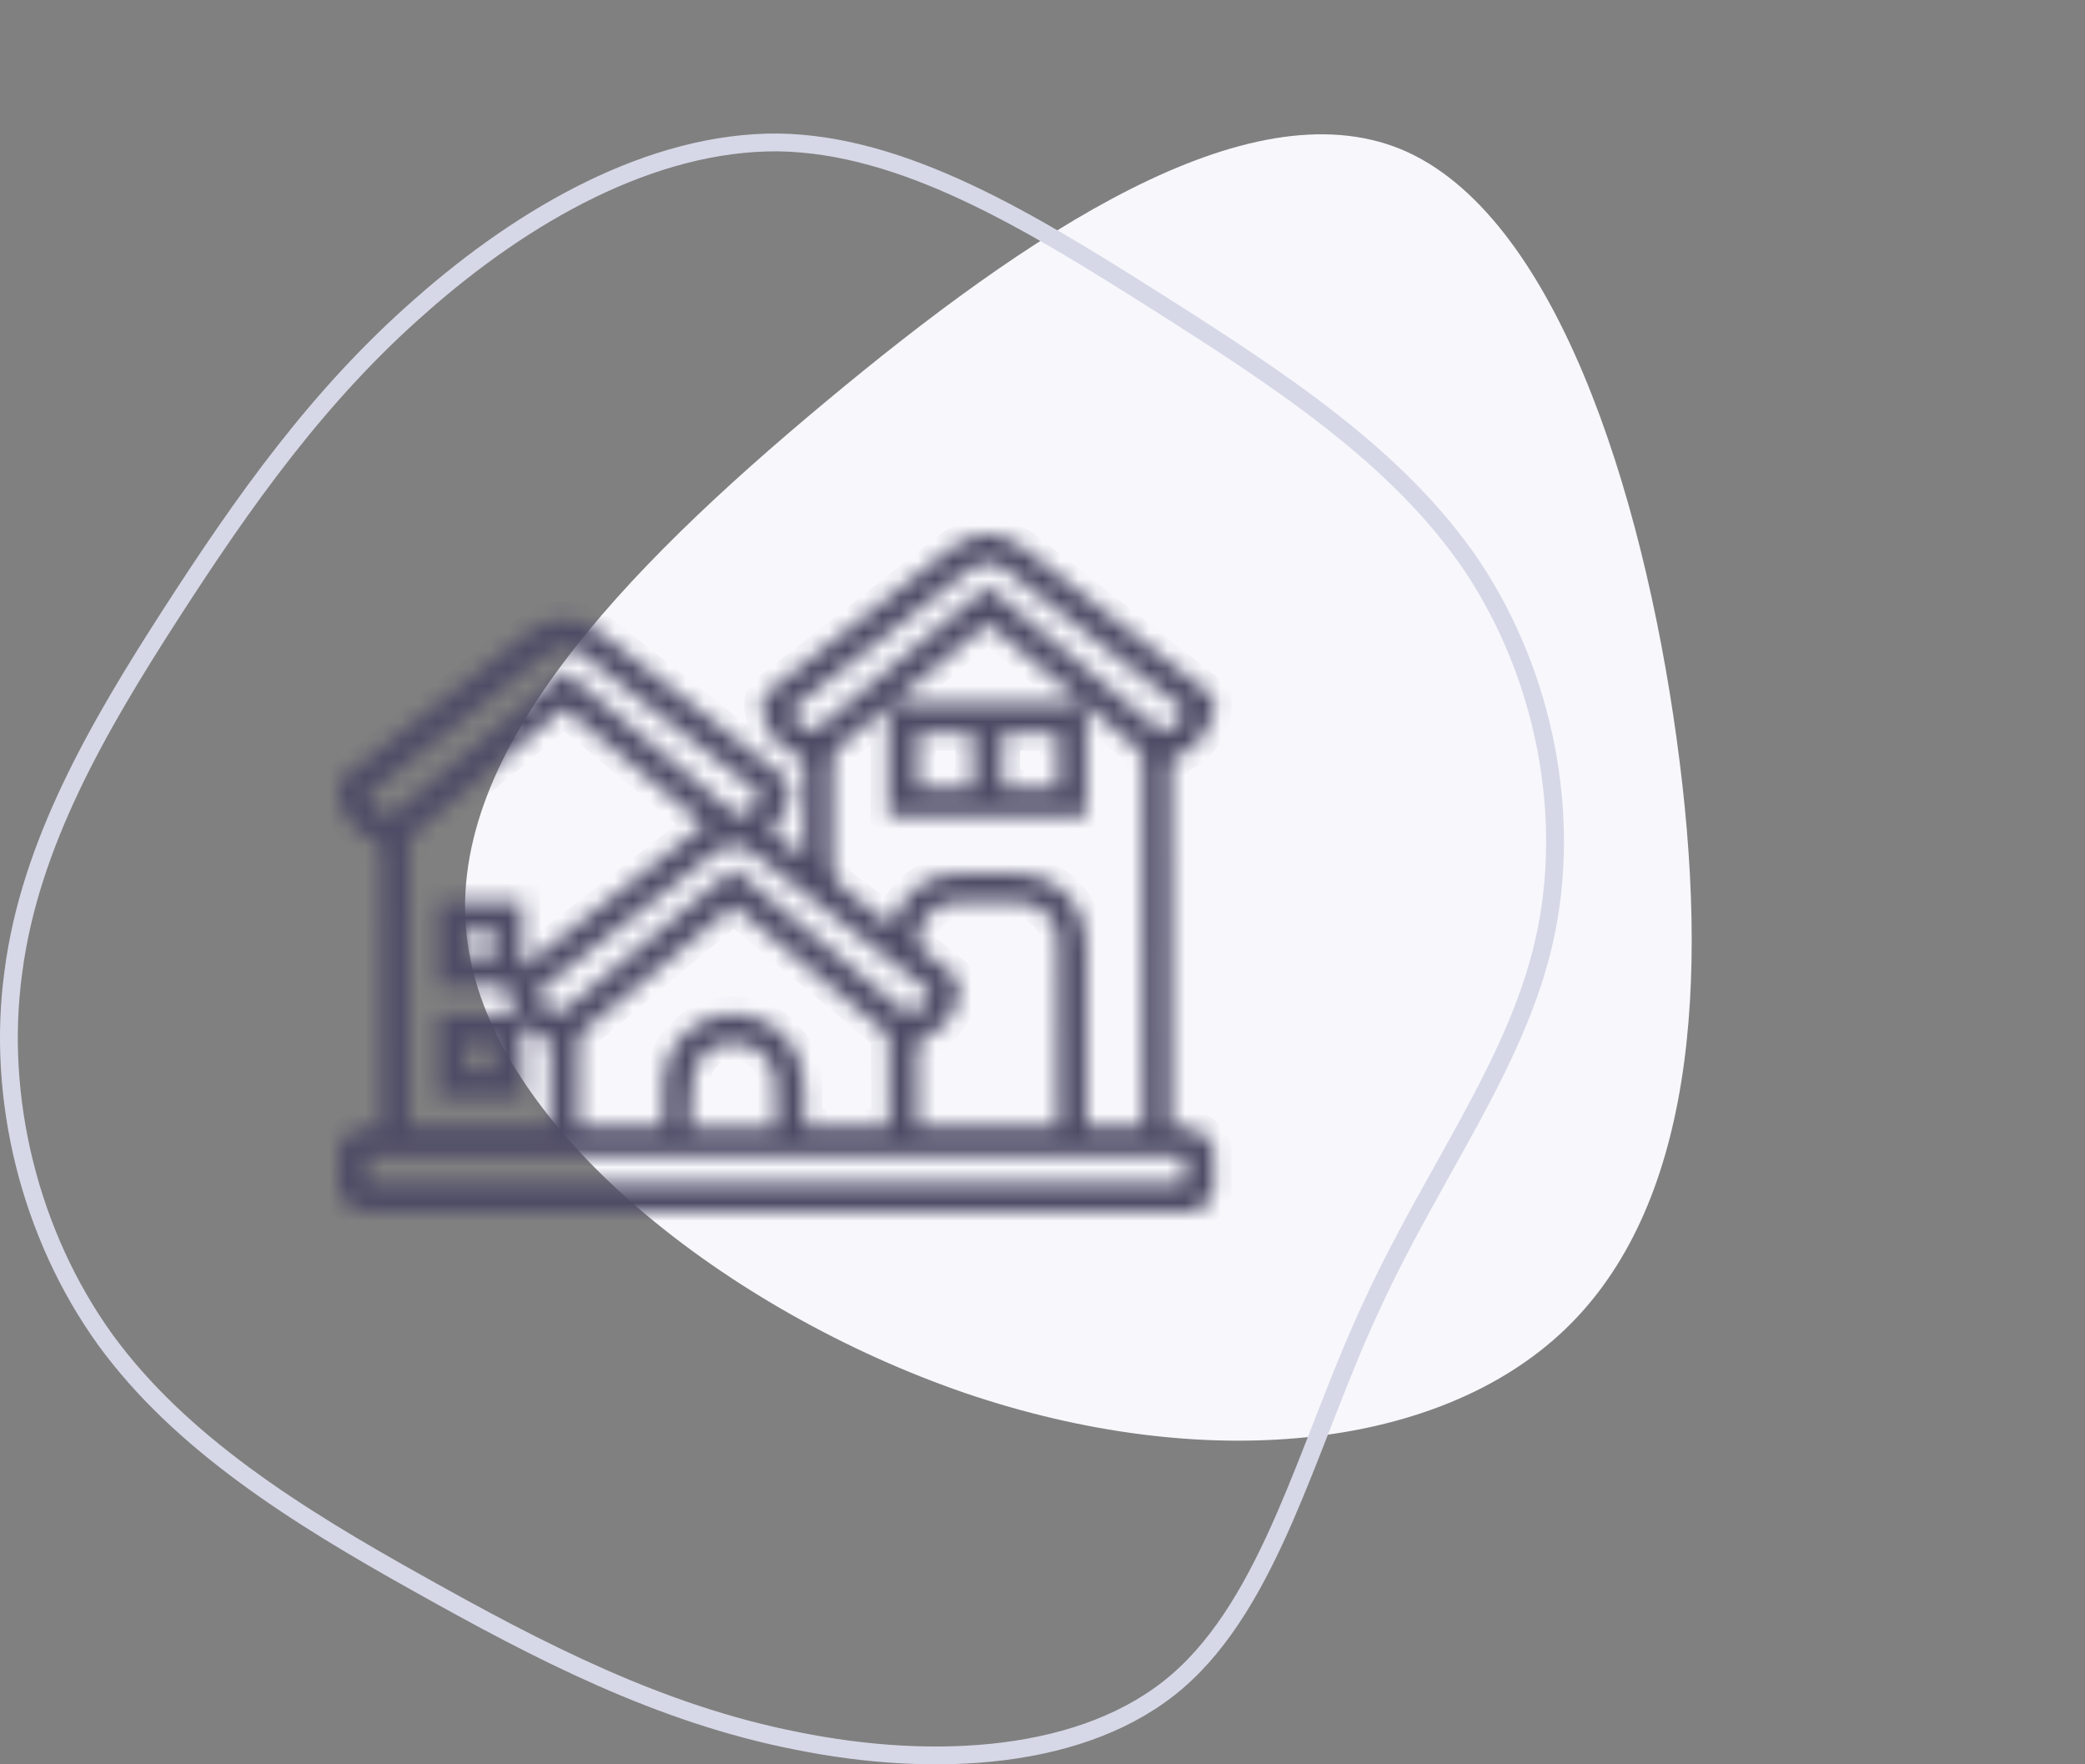 <svg width="117" height="99" viewBox="0 0 117 99" fill="none" xmlns="http://www.w3.org/2000/svg">
<rect x="0" y="0" width="117" height="99" fill="#808080" stroke="none"/>
<path d="M94.079 41.413C92.15 27.456 87.243 11.961 78.617 8.374C69.951 4.821 57.607 13.144 46.308 22.564C35.008 31.985 24.714 42.538 26.25 52.97C27.709 63.39 40.962 73.643 54.191 78.179C67.46 82.681 80.628 81.454 87.794 74.621C94.961 67.788 96.009 55.37 94.079 41.413Z" fill="#F7F7FC"/>
<path d="M44.71 97.684L44.707 97.683C37.042 96.182 30.243 92.658 23.438 88.837L23.436 88.837C16.68 85.066 10.121 80.976 5.898 75.159C1.679 69.294 -0.226 61.622 0.751 54.525L0.752 54.52C1.679 47.366 5.493 40.802 9.579 34.465C13.658 28.138 17.869 22.166 23.627 17.136L23.628 17.134C29.405 12.035 36.567 7.942 43.663 7.992C47.204 8.044 50.743 9.153 54.283 10.812C57.824 12.472 61.333 14.666 64.819 16.868C71.852 21.328 78.511 25.674 82.632 31.802C86.696 37.923 88.237 45.846 86.645 52.827C85.85 56.317 84.267 59.592 82.439 62.961C81.963 63.837 81.47 64.721 80.971 65.616C79.56 68.146 78.098 70.767 76.833 73.568C75.962 75.454 75.182 77.42 74.421 79.37C74.331 79.599 74.242 79.828 74.153 80.057C73.482 81.777 72.819 83.477 72.11 85.108C70.5 88.809 68.677 92.087 66.069 94.34C60.907 98.792 52.415 99.245 44.71 97.684Z" stroke="#D6D8E7"/>
<mask id="path-3-inside-1_2472_36306" fill="white">
<path d="M68.098 39.107C68.098 39.427 68.098 39.746 68.098 40.066C68.045 40.195 67.985 40.321 67.941 40.452C67.631 41.366 67.042 42.034 66.144 42.383C65.804 42.514 65.706 42.681 65.706 43.04C65.719 49.603 65.715 56.164 65.716 62.727C65.716 62.895 65.731 63.062 65.742 63.282C66.829 63.116 67.662 63.387 68.098 64.423C68.098 65.222 68.098 66.021 68.098 66.82C67.838 67.301 67.585 67.971 67.01 67.971C66.307 67.971 66.434 67.971 66.051 67.971C65.795 67.971 65.923 67.971 65.412 67.971C64.644 67.971 64.453 67.971 64.133 67.971C58.266 67.971 55.086 67.971 50.005 67.971C48.374 67.971 46.745 67.971 44.955 67.971C43.996 67.971 42.078 67.971 41.119 67.971H34.918C29.29 67.971 28.973 68 23.539 68C22.324 67.971 21.493 67.971 21.493 67.971C21.238 67.971 20.854 67.971 20.854 67.971C20.726 67.971 20.598 67.971 20.598 67.971C19.575 67.971 19.335 67.505 19 66.821C19 66.022 19 65.223 19 64.424C19.435 63.364 20.302 63.125 21.383 63.281C21.383 63.025 21.383 62.854 21.383 62.682C21.383 60.592 21.383 58.502 21.383 56.411C21.383 53.523 21.386 50.635 21.377 47.746C21.377 47.583 21.316 47.308 21.215 47.271C20.011 46.837 19.334 45.958 19 44.766C19 44.446 19 44.127 19 43.807C19.119 43.73 19.245 43.664 19.357 43.577C22.762 40.905 26.165 38.23 29.57 35.557C30.924 34.493 32.394 34.476 33.739 35.53C37.172 38.219 40.601 40.913 44.02 43.62C44.185 43.751 44.306 44.032 44.317 44.248C44.361 45.198 43.915 45.96 43.262 46.633C43.876 47.112 44.459 47.567 45.106 48.074C45.117 47.822 45.131 47.666 45.131 47.511C45.132 46.025 45.121 44.538 45.14 43.053C45.145 42.704 45.058 42.531 44.713 42.383C43.487 41.857 42.839 40.906 42.758 39.561C42.738 39.216 42.863 39.011 43.128 38.805C46.35 36.288 49.568 33.764 52.776 31.229C53.443 30.702 54.103 30.183 54.958 30C55.278 30 55.597 30 55.917 30C56.427 30.247 57 30.412 57.437 30.752C61.007 33.517 64.549 36.317 68.098 39.107ZM64.119 63.228C64.132 63.106 64.145 63.043 64.145 62.98C64.146 56.173 64.148 49.368 64.134 42.56C64.134 42.375 63.999 42.139 63.853 42.012C63.022 41.288 62.168 40.59 61.32 39.887C61.232 39.814 61.126 39.763 60.966 39.662C60.966 41.751 60.966 43.76 60.966 45.784C57.253 45.784 53.577 45.784 49.849 45.784C49.849 43.73 49.849 41.715 49.849 39.63C48.912 40.41 48.055 41.152 47.164 41.851C46.812 42.127 46.7 42.42 46.705 42.858C46.731 44.679 46.756 46.502 46.696 48.322C46.672 49.07 46.87 49.554 47.502 49.979C48.37 50.563 49.164 51.259 50.013 51.926C50.093 51.721 50.143 51.572 50.21 51.429C50.915 49.892 52.112 49.061 53.804 48.995C54.761 48.96 55.72 48.987 56.679 48.988C59.326 48.989 60.976 50.644 60.978 53.3C60.98 56.416 60.978 59.532 60.978 62.648C60.978 62.833 60.978 63.02 60.978 63.228C62.057 63.228 63.071 63.228 64.119 63.228ZM29.288 61.621C27.669 61.621 26.128 61.621 24.581 61.621C24.581 60.047 24.581 58.505 24.581 56.915C26.022 56.915 27.433 56.915 28.863 56.915C28.711 56.366 28.573 55.868 28.42 55.315C27.17 55.315 25.884 55.315 24.591 55.315C24.591 53.715 24.591 52.161 24.591 50.622C26.171 50.622 27.713 50.622 29.308 50.622C29.308 51.847 29.308 53.033 29.308 54.31C32.759 51.599 36.131 48.95 39.531 46.279C36.891 44.078 34.284 41.906 31.673 39.73C28.801 42.122 25.977 44.469 23.167 46.835C23.03 46.95 22.962 47.218 22.962 47.416C22.951 52.529 22.953 57.642 22.955 62.754C22.955 62.907 22.971 63.062 22.98 63.218C25.634 63.218 28.244 63.218 30.886 63.218C30.886 61.665 30.888 60.15 30.878 58.633C30.877 58.534 30.799 58.392 30.714 58.342C30.256 58.073 29.786 57.827 29.29 57.557C29.288 58.895 29.288 60.244 29.288 61.621ZM49.881 63.226C49.881 61.547 49.887 59.918 49.871 58.288C49.87 58.146 49.745 57.97 49.627 57.869C48.789 57.151 47.939 56.451 47.091 55.744C45.129 54.108 43.166 52.473 41.197 50.833C41.115 50.886 41.044 50.924 40.983 50.974C38.221 53.274 35.456 55.571 32.705 57.885C32.563 58.005 32.468 58.261 32.466 58.456C32.447 59.909 32.454 61.364 32.457 62.818C32.457 62.955 32.48 63.093 32.493 63.223C34.084 63.223 35.629 63.223 37.219 63.223C37.219 62.382 37.204 61.57 37.222 60.76C37.278 58.136 39.881 56.294 42.378 57.103C44.065 57.649 45.102 59.111 45.131 61.006C45.143 61.736 45.132 62.468 45.132 63.225C46.738 63.226 48.28 63.226 49.881 63.226ZM59.369 63.226C59.369 59.674 59.394 56.175 59.355 52.676C59.344 51.611 58.363 50.66 57.3 50.615C56.056 50.562 54.807 50.562 53.563 50.615C52.474 50.663 51.552 51.638 51.505 52.72C51.497 52.905 51.605 53.156 51.745 53.277C52.327 53.776 52.955 54.22 53.536 54.718C53.69 54.85 53.824 55.106 53.823 55.304C53.816 56.713 53.123 57.695 51.844 58.247C51.559 58.37 51.463 58.504 51.469 58.803C51.487 59.682 51.475 60.561 51.475 61.44C51.475 62.027 51.475 62.613 51.475 63.227C54.128 63.226 56.725 63.226 59.369 63.226ZM66.483 64.852C51.184 64.852 35.917 64.852 20.628 64.852C20.628 65.379 20.628 65.876 20.628 66.383C35.934 66.383 51.202 66.383 66.483 66.383C66.483 65.857 66.483 65.369 66.483 64.852ZM55.426 32.918C55.609 33.067 55.757 33.186 55.903 33.308C58.883 35.792 61.87 38.271 64.836 40.772C65.178 41.059 65.453 41.059 65.763 40.822C65.95 40.678 66.12 40.505 66.264 40.319C66.477 40.048 66.481 39.835 66.153 39.579C62.929 37.068 59.721 34.534 56.505 32.01C55.766 31.431 55.077 31.441 54.329 32.028C51.114 34.552 47.903 37.082 44.68 39.597C44.398 39.817 44.356 40.01 44.553 40.267C44.696 40.455 44.854 40.643 45.038 40.788C45.37 41.051 45.675 41.077 46.044 40.753C47.075 39.845 48.146 38.984 49.201 38.106C51.263 36.388 53.323 34.671 55.426 32.918ZM31.676 37.666C34.841 40.305 37.974 42.907 41.09 45.529C41.413 45.802 41.68 45.813 41.976 45.589C42.188 45.43 42.375 45.226 42.541 45.018C42.744 44.765 42.699 44.565 42.418 44.347C39.195 41.832 35.984 39.3 32.766 36.778C31.984 36.164 31.343 36.174 30.557 36.792C28.082 38.734 25.608 40.677 23.134 42.621C22.295 43.28 21.457 43.941 20.561 44.648C20.77 44.932 20.924 45.216 21.147 45.43C21.597 45.861 21.849 45.849 22.326 45.451C24.007 44.051 25.688 42.65 27.369 41.25C28.794 40.063 30.218 38.88 31.676 37.666ZM41.172 48.755C41.342 48.895 41.478 49.005 41.613 49.117C44.606 51.61 47.604 54.098 50.584 56.608C50.927 56.897 51.202 56.892 51.514 56.657C51.7 56.515 51.868 56.337 52.016 56.153C52.244 55.87 52.212 55.654 51.892 55.406C48.743 52.954 45.608 50.484 42.468 48.02C41.427 47.202 40.914 47.203 39.878 48.019C36.766 50.466 33.651 52.912 30.538 55.358C30.079 55.718 30.065 55.841 30.434 56.31C30.903 56.906 31.329 56.955 31.898 56.48C33.002 55.56 34.107 54.642 35.211 53.722C37.186 52.077 39.159 50.433 41.172 48.755ZM60.827 39.473C58.969 37.926 57.2 36.453 55.429 34.977C53.632 36.476 51.877 37.94 50.038 39.473C53.671 39.473 57.179 39.473 60.827 39.473ZM43.55 63.24C43.55 63.039 43.551 62.883 43.55 62.727C43.544 62.009 43.589 61.285 43.521 60.572C43.417 59.466 42.514 58.627 41.393 58.5C40.339 58.381 39.185 59.04 38.963 60.106C38.754 61.116 38.805 62.181 38.74 63.241C40.408 63.24 41.94 63.24 43.55 63.24ZM54.617 41.102C53.543 41.102 52.531 41.102 51.498 41.102C51.498 42.15 51.498 43.164 51.498 44.207C52.547 44.207 53.571 44.207 54.617 44.207C54.617 43.16 54.617 42.148 54.617 41.102ZM59.367 41.108C58.294 41.108 57.267 41.108 56.246 41.108C56.246 42.164 56.246 43.179 56.246 44.201C57.303 44.201 58.328 44.201 59.367 44.201C59.367 43.155 59.367 42.151 59.367 41.108ZM26.148 60.054C26.697 60.054 27.183 60.054 27.685 60.054C27.685 59.526 27.685 59.028 27.685 58.527C27.155 58.527 26.656 58.527 26.148 58.527C26.148 59.049 26.148 59.535 26.148 60.054ZM27.693 52.192C27.153 52.192 26.656 52.192 26.147 52.192C26.147 52.712 26.147 53.197 26.147 53.715C26.673 53.715 27.17 53.715 27.693 53.715C27.693 53.199 27.693 52.714 27.693 52.192Z"/>
</mask>
<path d="M68.098 39.107C68.098 39.427 68.098 39.746 68.098 40.066C68.045 40.195 67.985 40.321 67.941 40.452C67.631 41.366 67.042 42.034 66.144 42.383C65.804 42.514 65.706 42.681 65.706 43.04C65.719 49.603 65.715 56.164 65.716 62.727C65.716 62.895 65.731 63.062 65.742 63.282C66.829 63.116 67.662 63.387 68.098 64.423C68.098 65.222 68.098 66.021 68.098 66.82C67.838 67.301 67.585 67.971 67.01 67.971C66.307 67.971 66.434 67.971 66.051 67.971C65.795 67.971 65.923 67.971 65.412 67.971C64.644 67.971 64.453 67.971 64.133 67.971C58.266 67.971 55.086 67.971 50.005 67.971C48.374 67.971 46.745 67.971 44.955 67.971C43.996 67.971 42.078 67.971 41.119 67.971H34.918C29.29 67.971 28.973 68 23.539 68C22.324 67.971 21.493 67.971 21.493 67.971C21.238 67.971 20.854 67.971 20.854 67.971C20.726 67.971 20.598 67.971 20.598 67.971C19.575 67.971 19.335 67.505 19 66.821C19 66.022 19 65.223 19 64.424C19.435 63.364 20.302 63.125 21.383 63.281C21.383 63.025 21.383 62.854 21.383 62.682C21.383 60.592 21.383 58.502 21.383 56.411C21.383 53.523 21.386 50.635 21.377 47.746C21.377 47.583 21.316 47.308 21.215 47.271C20.011 46.837 19.334 45.958 19 44.766C19 44.446 19 44.127 19 43.807C19.119 43.73 19.245 43.664 19.357 43.577C22.762 40.905 26.165 38.23 29.57 35.557C30.924 34.493 32.394 34.476 33.739 35.53C37.172 38.219 40.601 40.913 44.02 43.62C44.185 43.751 44.306 44.032 44.317 44.248C44.361 45.198 43.915 45.96 43.262 46.633C43.876 47.112 44.459 47.567 45.106 48.074C45.117 47.822 45.131 47.666 45.131 47.511C45.132 46.025 45.121 44.538 45.14 43.053C45.145 42.704 45.058 42.531 44.713 42.383C43.487 41.857 42.839 40.906 42.758 39.561C42.738 39.216 42.863 39.011 43.128 38.805C46.35 36.288 49.568 33.764 52.776 31.229C53.443 30.702 54.103 30.183 54.958 30C55.278 30 55.597 30 55.917 30C56.427 30.247 57 30.412 57.437 30.752C61.007 33.517 64.549 36.317 68.098 39.107ZM64.119 63.228C64.132 63.106 64.145 63.043 64.145 62.98C64.146 56.173 64.148 49.368 64.134 42.56C64.134 42.375 63.999 42.139 63.853 42.012C63.022 41.288 62.168 40.59 61.32 39.887C61.232 39.814 61.126 39.763 60.966 39.662C60.966 41.751 60.966 43.76 60.966 45.784C57.253 45.784 53.577 45.784 49.849 45.784C49.849 43.73 49.849 41.715 49.849 39.63C48.912 40.41 48.055 41.152 47.164 41.851C46.812 42.127 46.7 42.42 46.705 42.858C46.731 44.679 46.756 46.502 46.696 48.322C46.672 49.07 46.87 49.554 47.502 49.979C48.37 50.563 49.164 51.259 50.013 51.926C50.093 51.721 50.143 51.572 50.21 51.429C50.915 49.892 52.112 49.061 53.804 48.995C54.761 48.96 55.72 48.987 56.679 48.988C59.326 48.989 60.976 50.644 60.978 53.3C60.98 56.416 60.978 59.532 60.978 62.648C60.978 62.833 60.978 63.02 60.978 63.228C62.057 63.228 63.071 63.228 64.119 63.228ZM29.288 61.621C27.669 61.621 26.128 61.621 24.581 61.621C24.581 60.047 24.581 58.505 24.581 56.915C26.022 56.915 27.433 56.915 28.863 56.915C28.711 56.366 28.573 55.868 28.42 55.315C27.17 55.315 25.884 55.315 24.591 55.315C24.591 53.715 24.591 52.161 24.591 50.622C26.171 50.622 27.713 50.622 29.308 50.622C29.308 51.847 29.308 53.033 29.308 54.31C32.759 51.599 36.131 48.95 39.531 46.279C36.891 44.078 34.284 41.906 31.673 39.73C28.801 42.122 25.977 44.469 23.167 46.835C23.03 46.95 22.962 47.218 22.962 47.416C22.951 52.529 22.953 57.642 22.955 62.754C22.955 62.907 22.971 63.062 22.98 63.218C25.634 63.218 28.244 63.218 30.886 63.218C30.886 61.665 30.888 60.15 30.878 58.633C30.877 58.534 30.799 58.392 30.714 58.342C30.256 58.073 29.786 57.827 29.29 57.557C29.288 58.895 29.288 60.244 29.288 61.621ZM49.881 63.226C49.881 61.547 49.887 59.918 49.871 58.288C49.87 58.146 49.745 57.97 49.627 57.869C48.789 57.151 47.939 56.451 47.091 55.744C45.129 54.108 43.166 52.473 41.197 50.833C41.115 50.886 41.044 50.924 40.983 50.974C38.221 53.274 35.456 55.571 32.705 57.885C32.563 58.005 32.468 58.261 32.466 58.456C32.447 59.909 32.454 61.364 32.457 62.818C32.457 62.955 32.48 63.093 32.493 63.223C34.084 63.223 35.629 63.223 37.219 63.223C37.219 62.382 37.204 61.57 37.222 60.76C37.278 58.136 39.881 56.294 42.378 57.103C44.065 57.649 45.102 59.111 45.131 61.006C45.143 61.736 45.132 62.468 45.132 63.225C46.738 63.226 48.28 63.226 49.881 63.226ZM59.369 63.226C59.369 59.674 59.394 56.175 59.355 52.676C59.344 51.611 58.363 50.66 57.3 50.615C56.056 50.562 54.807 50.562 53.563 50.615C52.474 50.663 51.552 51.638 51.505 52.72C51.497 52.905 51.605 53.156 51.745 53.277C52.327 53.776 52.955 54.22 53.536 54.718C53.69 54.85 53.824 55.106 53.823 55.304C53.816 56.713 53.123 57.695 51.844 58.247C51.559 58.37 51.463 58.504 51.469 58.803C51.487 59.682 51.475 60.561 51.475 61.44C51.475 62.027 51.475 62.613 51.475 63.227C54.128 63.226 56.725 63.226 59.369 63.226ZM66.483 64.852C51.184 64.852 35.917 64.852 20.628 64.852C20.628 65.379 20.628 65.876 20.628 66.383C35.934 66.383 51.202 66.383 66.483 66.383C66.483 65.857 66.483 65.369 66.483 64.852ZM55.426 32.918C55.609 33.067 55.757 33.186 55.903 33.308C58.883 35.792 61.87 38.271 64.836 40.772C65.178 41.059 65.453 41.059 65.763 40.822C65.95 40.678 66.12 40.505 66.264 40.319C66.477 40.048 66.481 39.835 66.153 39.579C62.929 37.068 59.721 34.534 56.505 32.01C55.766 31.431 55.077 31.441 54.329 32.028C51.114 34.552 47.903 37.082 44.68 39.597C44.398 39.817 44.356 40.01 44.553 40.267C44.696 40.455 44.854 40.643 45.038 40.788C45.37 41.051 45.675 41.077 46.044 40.753C47.075 39.845 48.146 38.984 49.201 38.106C51.263 36.388 53.323 34.671 55.426 32.918ZM31.676 37.666C34.841 40.305 37.974 42.907 41.09 45.529C41.413 45.802 41.68 45.813 41.976 45.589C42.188 45.43 42.375 45.226 42.541 45.018C42.744 44.765 42.699 44.565 42.418 44.347C39.195 41.832 35.984 39.3 32.766 36.778C31.984 36.164 31.343 36.174 30.557 36.792C28.082 38.734 25.608 40.677 23.134 42.621C22.295 43.28 21.457 43.941 20.561 44.648C20.77 44.932 20.924 45.216 21.147 45.43C21.597 45.861 21.849 45.849 22.326 45.451C24.007 44.051 25.688 42.65 27.369 41.25C28.794 40.063 30.218 38.88 31.676 37.666ZM41.172 48.755C41.342 48.895 41.478 49.005 41.613 49.117C44.606 51.61 47.604 54.098 50.584 56.608C50.927 56.897 51.202 56.892 51.514 56.657C51.7 56.515 51.868 56.337 52.016 56.153C52.244 55.87 52.212 55.654 51.892 55.406C48.743 52.954 45.608 50.484 42.468 48.02C41.427 47.202 40.914 47.203 39.878 48.019C36.766 50.466 33.651 52.912 30.538 55.358C30.079 55.718 30.065 55.841 30.434 56.31C30.903 56.906 31.329 56.955 31.898 56.48C33.002 55.56 34.107 54.642 35.211 53.722C37.186 52.077 39.159 50.433 41.172 48.755ZM60.827 39.473C58.969 37.926 57.2 36.453 55.429 34.977C53.632 36.476 51.877 37.94 50.038 39.473C53.671 39.473 57.179 39.473 60.827 39.473ZM43.55 63.24C43.55 63.039 43.551 62.883 43.55 62.727C43.544 62.009 43.589 61.285 43.521 60.572C43.417 59.466 42.514 58.627 41.393 58.5C40.339 58.381 39.185 59.04 38.963 60.106C38.754 61.116 38.805 62.181 38.74 63.241C40.408 63.24 41.94 63.24 43.55 63.24ZM54.617 41.102C53.543 41.102 52.531 41.102 51.498 41.102C51.498 42.15 51.498 43.164 51.498 44.207C52.547 44.207 53.571 44.207 54.617 44.207C54.617 43.16 54.617 42.148 54.617 41.102ZM59.367 41.108C58.294 41.108 57.267 41.108 56.246 41.108C56.246 42.164 56.246 43.179 56.246 44.201C57.303 44.201 58.328 44.201 59.367 44.201C59.367 43.155 59.367 42.151 59.367 41.108ZM26.148 60.054C26.697 60.054 27.183 60.054 27.685 60.054C27.685 59.526 27.685 59.028 27.685 58.527C27.155 58.527 26.656 58.527 26.148 58.527C26.148 59.049 26.148 59.535 26.148 60.054ZM27.693 52.192C27.153 52.192 26.656 52.192 26.147 52.192C26.147 52.712 26.147 53.197 26.147 53.715C26.673 53.715 27.17 53.715 27.693 53.715C27.693 53.199 27.693 52.714 27.693 52.192Z" fill="#4E4B66" stroke="#4E4B66" stroke-width="2" mask="url(#path-3-inside-1_2472_36306)"/>
</svg>
